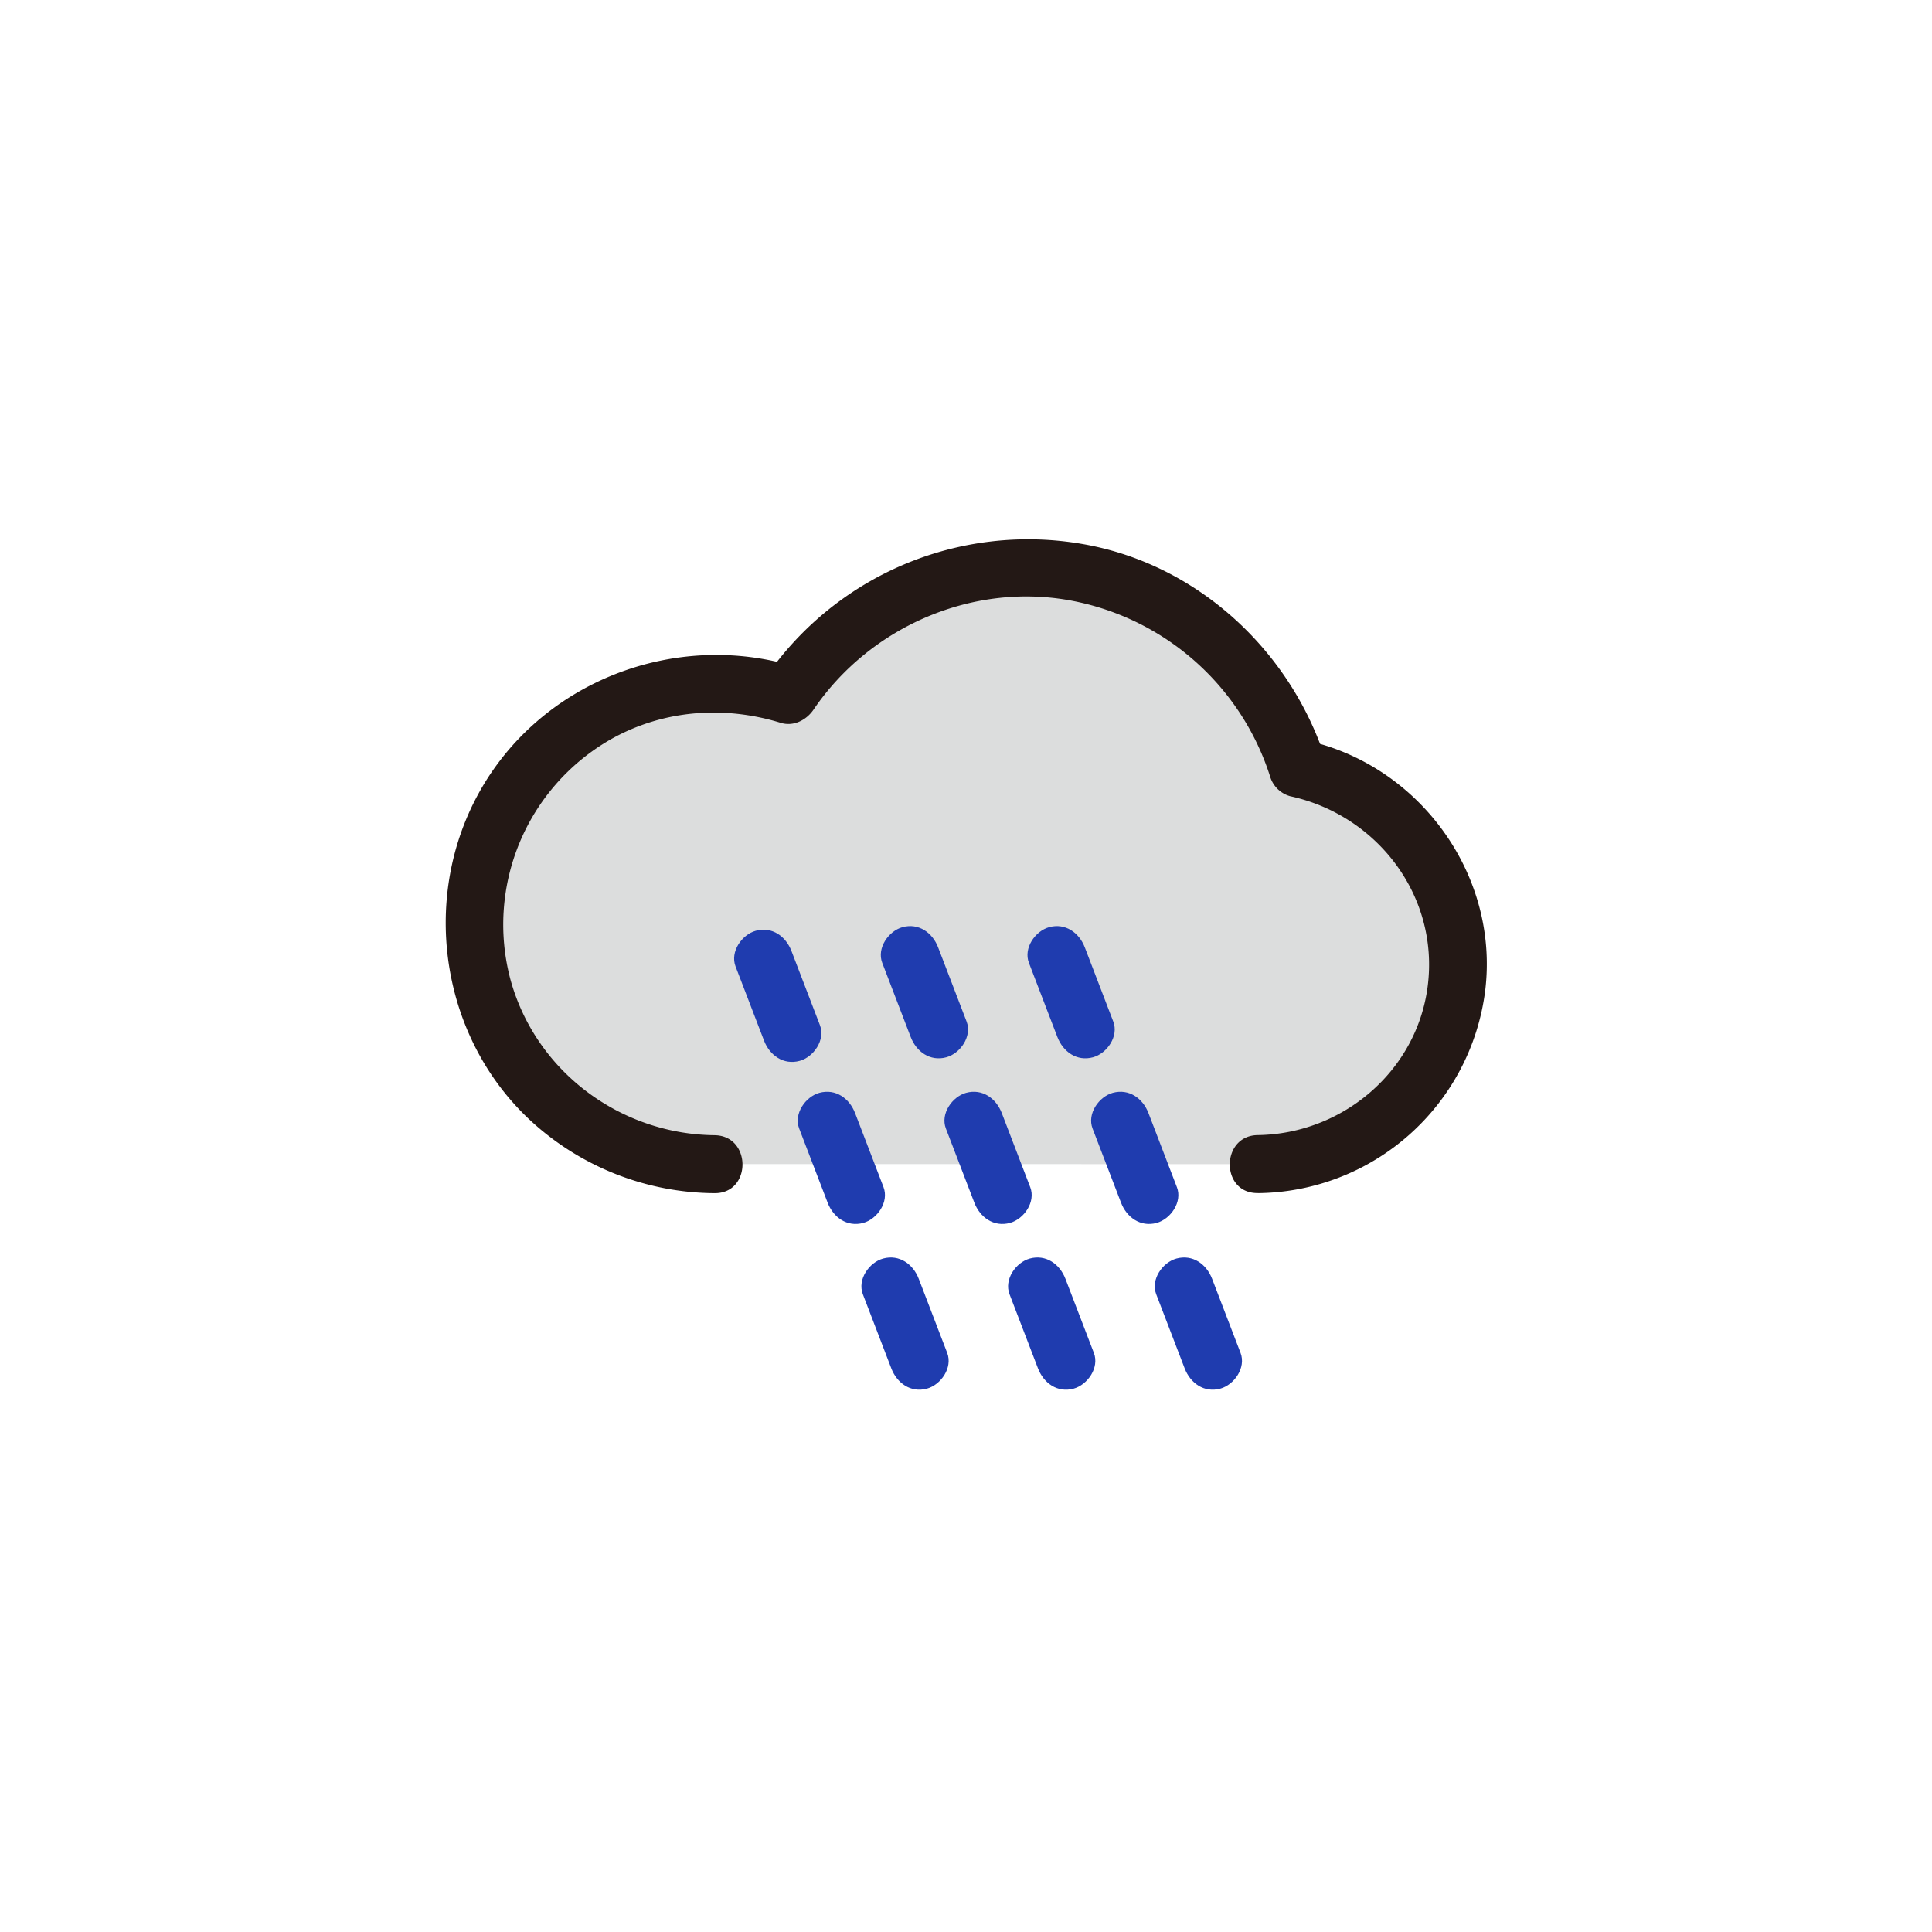 <svg width="500" height="500" xmlns="http://www.w3.org/2000/svg">

 <title/>
 <g>
  <title>background</title>
  <rect fill="none" id="canvas_background" height="402" width="582" y="-1" x="-1"/>
 </g>
 <g>
  <title>Layer 1</title>
  <path fill="#dcdddd" id="svg_1" d="m325.57,301.28a51.75,51.75 0 0 0 10.34,-102.46a73.71,73.71 0 0 0 -131.81,-19a62.24,62.24 0 1 0 -19.18,121.44" class="cls-1"/>
  <path fill="#231815" id="svg_2" d="m325.57,308.78a59.9,59.9 0 0 0 58.79,-52.34c3.7,-30 -17,-58.47 -46.46,-64.86l5.24,5.24c-9.07,-28.39 -33.17,-50.81 -62.81,-56a82.4,82.4 0 0 0 -82.71,35.25l8.47,-3.45c-31.4,-9.69 -66.35,3.77 -82.26,32.77c-15.16,27.65 -9.62,63.37 13.66,84.79a70.91,70.91 0 0 0 47.42,18.61c9.66,0.11 9.66,-14.89 0,-15c-24.5,-0.27 -46.36,-16.6 -52.84,-40.4a55.22,55.22 0 0 1 25.59,-61.82c13.58,-7.83 29.54,-9.09 44.43,-4.49c3.34,1 6.63,-0.74 8.47,-3.45c14.64,-21.54 41.42,-33.14 67.15,-28.1a67.05,67.05 0 0 1 50.95,45.29a7.54,7.54 0 0 0 5.24,5.24c22.53,4.89 38.5,25.75 35.61,49c-2.74,22.09 -22,38.41 -44,38.7c-9.64,0.13 -9.67,15.13 0,15l0.06,0.02z" class="cls-2"/>
  <line fill="#2ea7e0" id="svg_3" y2="248.12" y1="267.32" x2="197.59" x1="204.97" class="cls-3"/>
  <path fill="#1f3caf" id="svg_4" d="m212.2,265.32l-7.37,-19.2c-1.45,-3.78 -5,-6.39 -9.23,-5.24c-3.61,1 -6.7,5.42 -5.24,9.23l7.37,19.2c1.45,3.78 5,6.39 9.23,5.24c3.61,-1 6.7,-5.42 5.24,-9.23z" class="cls-3"/>
  <line fill="#2ea7e0" id="svg_5" y2="248.12" y1="267.32" x2="235.56" x1="242.93" class="cls-3"/>
  <path fill="#1f3caf" id="svg_6" d="m250.16,264.39l-7.37,-19.2c-1.45,-3.78 -5,-6.39 -9.23,-5.24c-3.61,1 -6.7,5.42 -5.24,9.23l7.37,19.2c1.45,3.78 5,6.39 9.23,5.24c3.61,-1 6.7,-5.42 5.24,-9.23z" class="cls-3"/>
  <line fill="#2ea7e0" id="svg_7" y2="248.12" y1="267.32" x2="273.52" x1="280.89" class="cls-3"/>
  <path fill="#1f3caf" id="svg_8" d="m288.12,264.39l-7.37,-19.2c-1.45,-3.78 -5,-6.39 -9.23,-5.24c-3.61,1 -6.7,5.42 -5.24,9.23l7.37,19.2c1.45,3.78 5,6.39 9.23,5.24c3.61,-1 6.7,-5.42 5.24,-9.23z" class="cls-3"/>
  <line fill="#2ea7e0" id="svg_9" y2="291" y1="310.2" x2="214.06" x1="221.44" class="cls-3"/>
  <path fill="#1f3caf" id="svg_10" d="m228.67,307.27l-7.38,-19.21c-1.45,-3.78 -5,-6.39 -9.23,-5.24c-3.61,1 -6.7,5.42 -5.24,9.23l7.37,19.2c1.45,3.78 5,6.39 9.23,5.24c3.61,-1 6.7,-5.42 5.24,-9.23l0.01,0.01z" class="cls-3"/>
  <line fill="#2ea7e0" id="svg_11" y2="291" y1="310.2" x2="252.02" x1="259.4" class="cls-3"/>
  <path fill="#1f3caf" id="svg_12" d="m266.63,307.27l-7.37,-19.21c-1.45,-3.78 -5,-6.39 -9.23,-5.24c-3.61,1 -6.7,5.42 -5.24,9.23l7.37,19.2c1.45,3.78 5,6.39 9.23,5.24c3.61,-1 6.7,-5.42 5.24,-9.23l0,0.01z" class="cls-3"/>
  <line fill="#2ea7e0" id="svg_13" y2="291" y1="310.2" x2="289.98" x1="297.36" class="cls-3"/>
  <path fill="#1f3caf" id="svg_14" d="m304.59,307.27l-7.37,-19.21c-1.45,-3.78 -5,-6.39 -9.23,-5.24c-3.61,1 -6.7,5.42 -5.24,9.23l7.37,19.2c1.45,3.78 5,6.39 9.23,5.24c3.61,-1 6.7,-5.42 5.24,-9.23l0,0.01z" class="cls-3"/>
  <line fill="#2ea7e0" id="svg_15" y2="333.88" y1="353.08" x2="230.53" x1="237.9" class="cls-3"/>
  <path fill="#1f3caf" id="svg_16" d="m245.14,350.15l-7.37,-19.2c-1.45,-3.78 -5,-6.39 -9.23,-5.24c-3.61,1 -6.7,5.42 -5.24,9.23l7.37,19.2c1.45,3.78 5,6.39 9.23,5.24c3.61,-1 6.7,-5.42 5.24,-9.23z" class="cls-3"/>
  <line fill="#2ea7e0" id="svg_17" y2="333.88" y1="353.08" x2="268.49" x1="275.86" class="cls-3"/>
  <path fill="#1f3caf" id="svg_18" d="m283.1,350.15l-7.37,-19.2c-1.45,-3.78 -5,-6.39 -9.23,-5.24c-3.61,1 -6.7,5.42 -5.24,9.23l7.37,19.2c1.45,3.78 5,6.39 9.23,5.24c3.61,-1 6.7,-5.42 5.24,-9.23z" class="cls-3"/>
  <line fill="#2ea7e0" id="svg_19" y2="333.88" y1="353.08" x2="306.45" x1="313.83" class="cls-3"/>
  <path fill="#1f3caf" id="svg_20" d="m321.06,350.15l-7.37,-19.2c-1.45,-3.78 -5,-6.39 -9.23,-5.24c-3.61,1 -6.7,5.42 -5.24,9.23l7.37,19.2c1.45,3.78 5,6.39 9.23,5.24c3.61,-1 6.7,-5.42 5.24,-9.23z" class="cls-3"/>
 </g>
</svg>